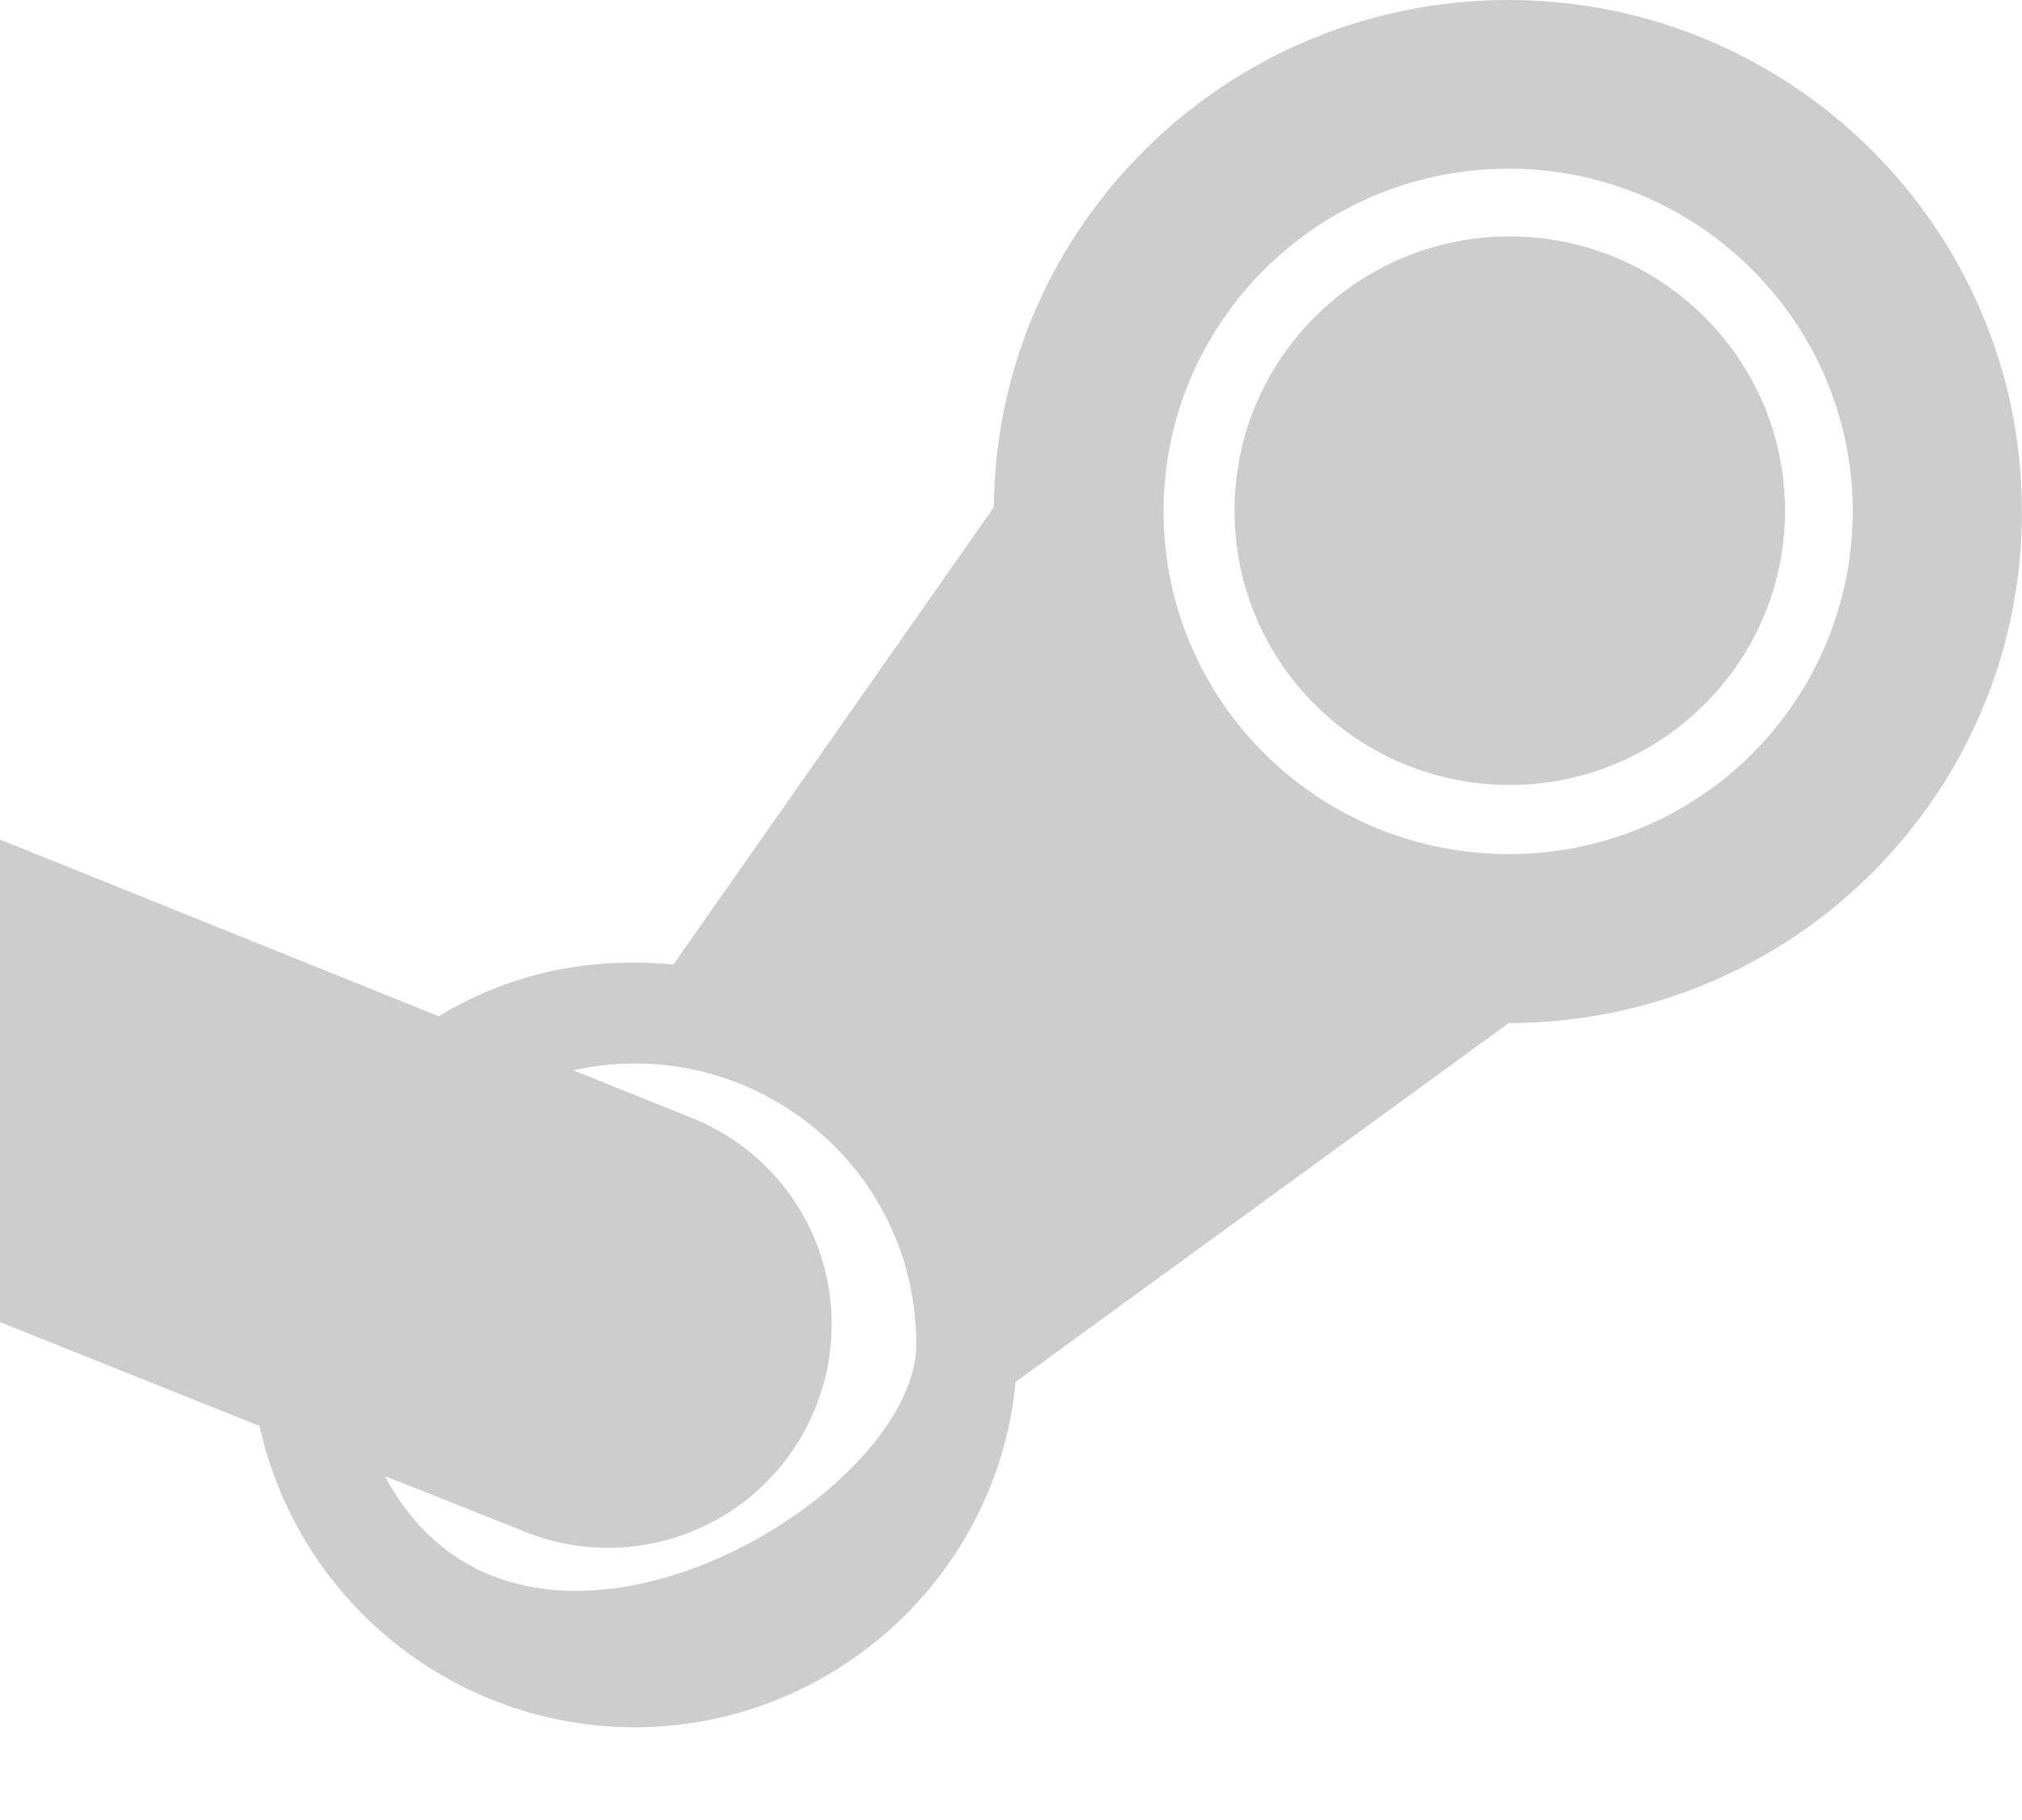 <svg width="20" height="18" viewBox="0 0 20 18" fill="none" xmlns="http://www.w3.org/2000/svg">
    <path
        d="M14.919 0C12.128 0 9.852 2.247 9.83 5.017L6.661 9.539C5.777 9.459 5.014 9.642 4.34 10.051L0 8.303V13.076L2.567 14.103C2.754 14.947 3.223 15.702 3.897 16.243C4.57 16.785 5.408 17.081 6.272 17.083C8.238 17.083 9.866 15.581 10.045 13.668L14.924 10.118C17.723 10.118 20 7.859 20 5.058L19.999 5.057C19.999 2.268 17.723 0 14.919 0ZM3.808 14.601C4.263 14.774 4.723 14.965 5.178 15.143C5.448 15.254 5.737 15.31 6.029 15.308C6.32 15.306 6.609 15.247 6.877 15.133C7.146 15.019 7.389 14.854 7.593 14.645C7.797 14.437 7.958 14.191 8.067 13.92C8.175 13.651 8.229 13.363 8.226 13.072C8.223 12.782 8.162 12.495 8.047 12.228C7.932 11.961 7.765 11.72 7.556 11.518C7.348 11.316 7.101 11.158 6.831 11.052L5.67 10.585C7.398 10.202 9.062 11.497 9.063 13.297C9.062 14.841 5.165 17.137 3.808 14.601ZM14.924 8.447C13.04 8.447 11.509 6.934 11.509 5.058C11.509 3.189 13.036 1.668 14.924 1.668C16.795 1.668 18.326 3.189 18.326 5.058C18.326 5.504 18.237 5.945 18.066 6.357C17.895 6.769 17.644 7.143 17.328 7.458C17.012 7.773 16.637 8.022 16.225 8.192C15.812 8.361 15.37 8.448 14.924 8.447Z"
        fill="#CDCDCD" />
    <path
        d="M14.933 2.338C13.429 2.338 12.211 3.552 12.211 5.051C12.211 6.549 13.425 7.763 14.933 7.763C16.428 7.763 17.656 6.553 17.656 5.051C17.656 3.548 16.428 2.338 14.933 2.338Z"
        fill="#CDCDCD" />
</svg>
    